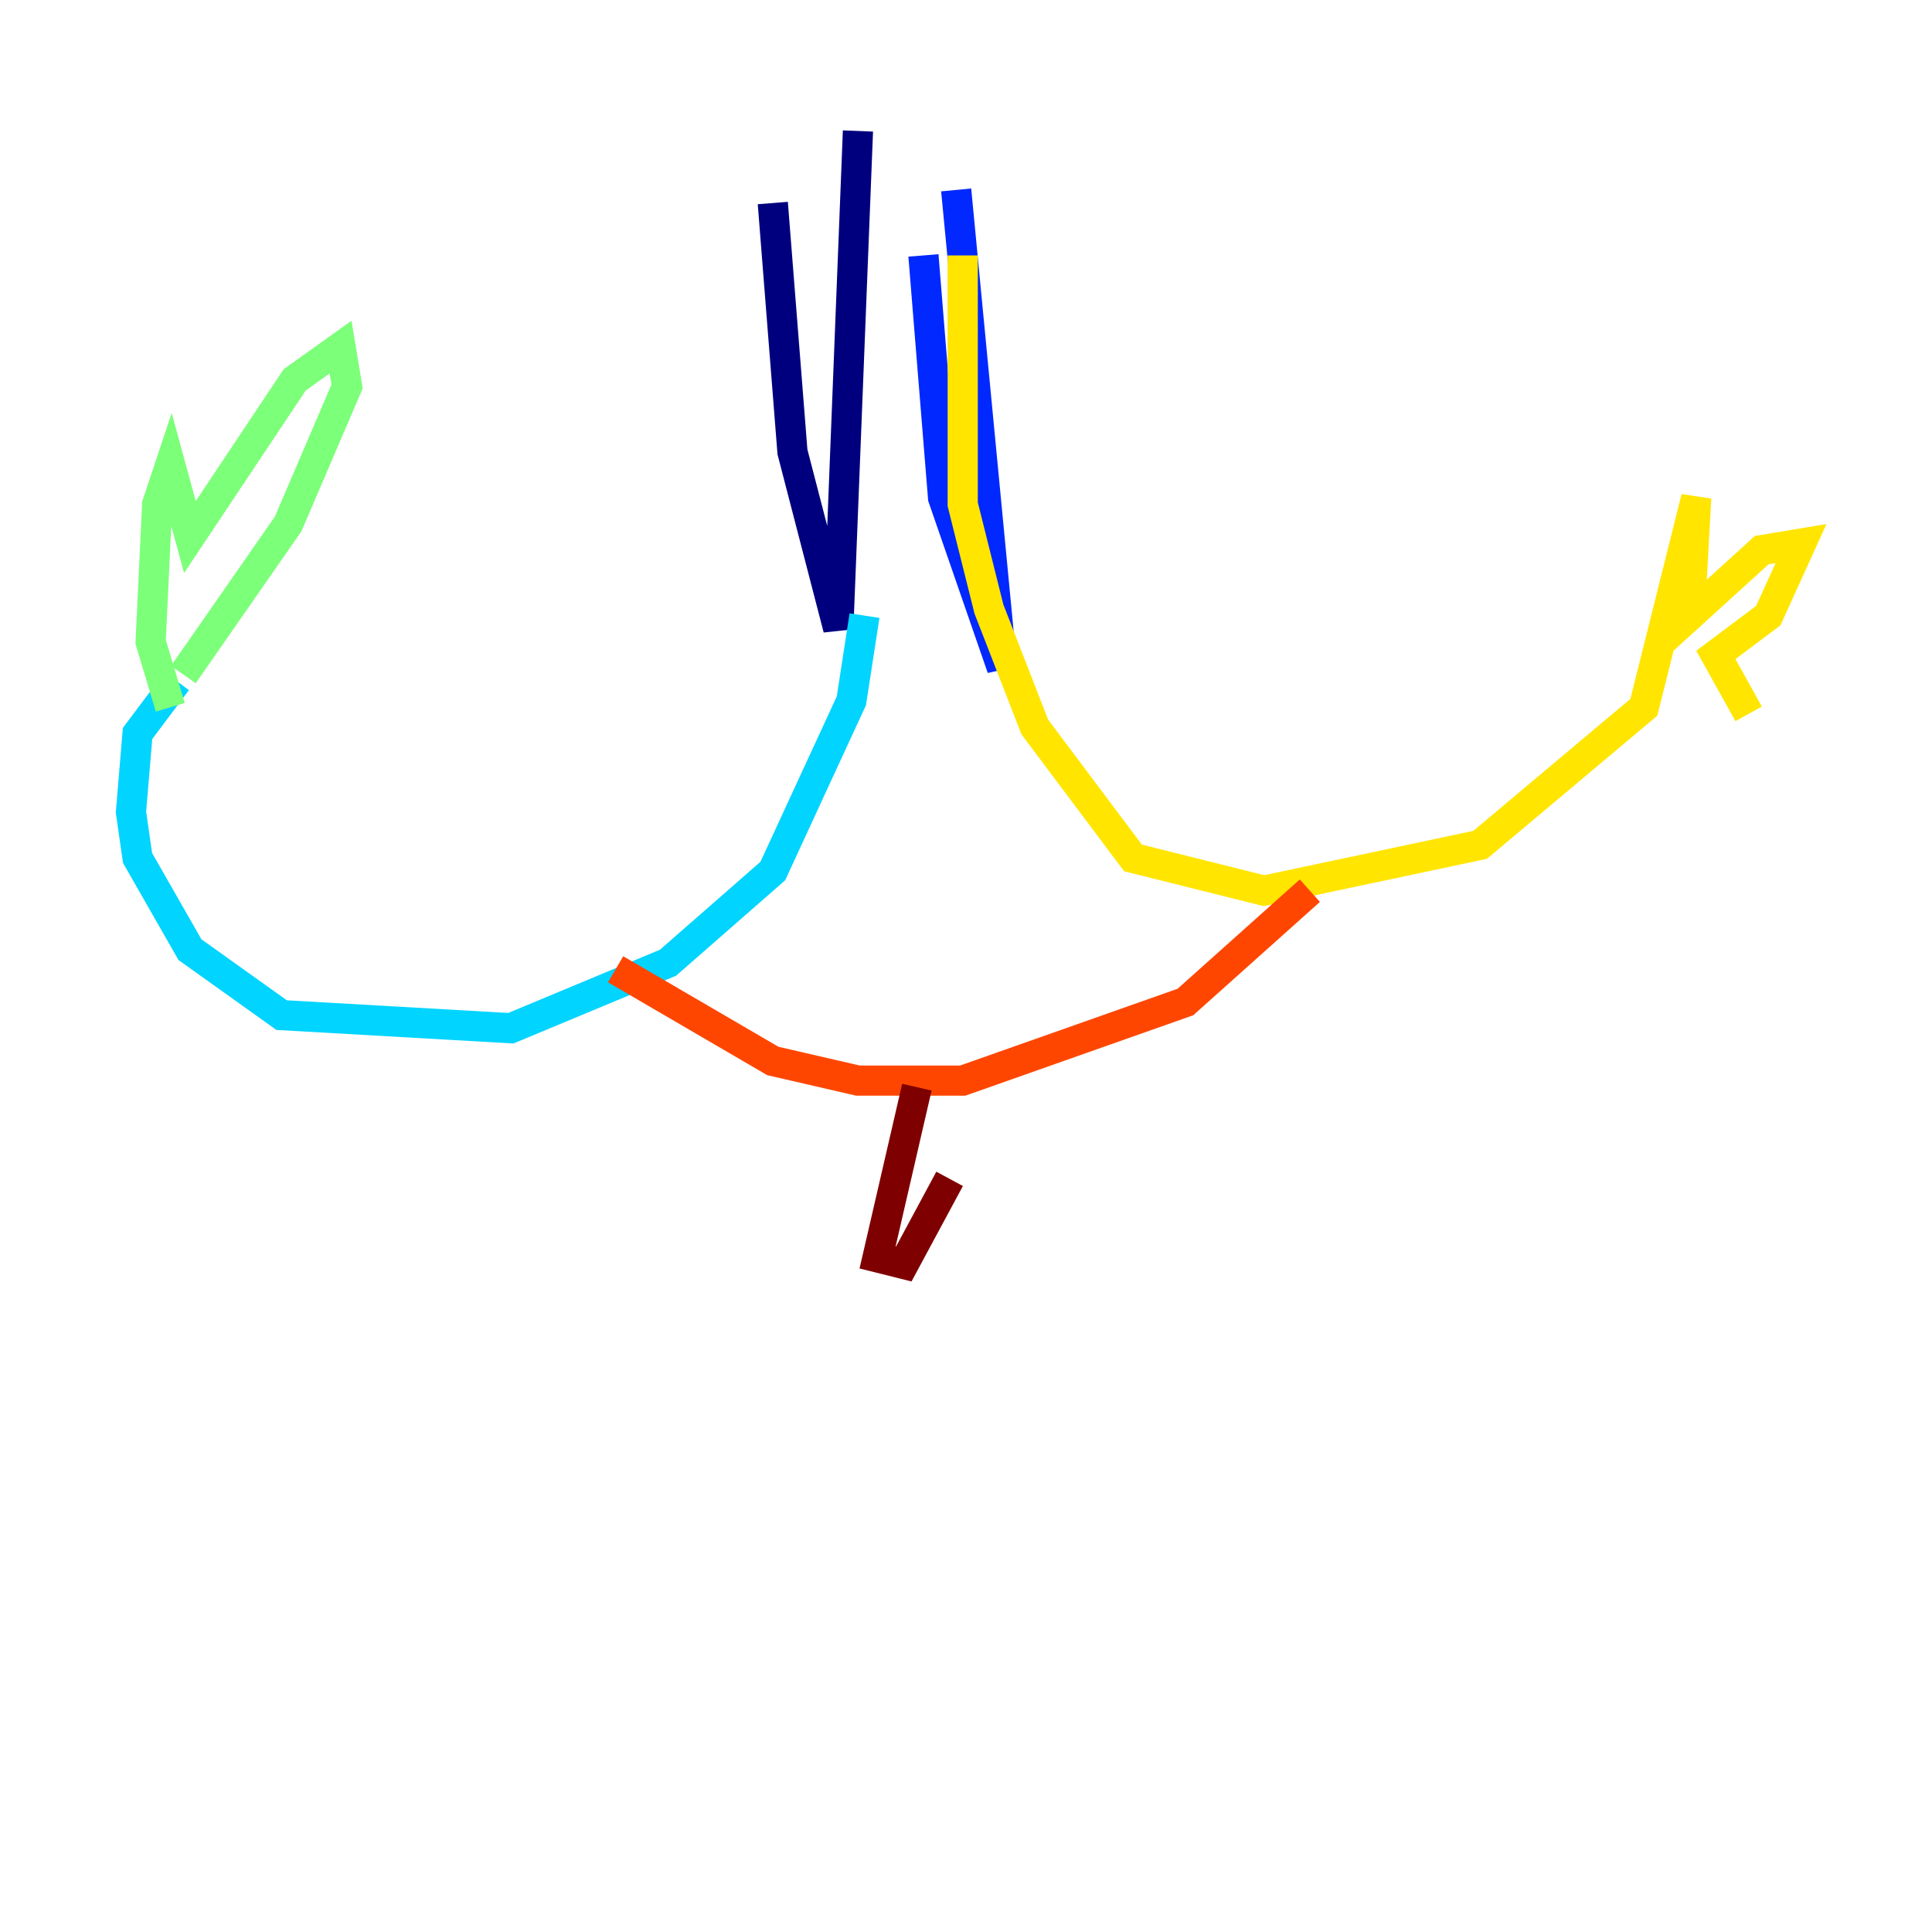 <?xml version="1.0" encoding="utf-8" ?>
<svg baseProfile="tiny" height="128" version="1.2" viewBox="0,0,128,128" width="128" xmlns="http://www.w3.org/2000/svg" xmlns:ev="http://www.w3.org/2001/xml-events" xmlns:xlink="http://www.w3.org/1999/xlink"><defs /><polyline fill="none" points="51.2,13.451 52.502,29.939 55.539,41.654 56.841,8.678" stroke="#00007f" stroke-width="2" /><polyline fill="none" points="61.18,16.922 62.481,32.976 66.386,44.258 63.349,12.583" stroke="#0028ff" stroke-width="2" /><polyline fill="none" points="57.275,40.786 56.407,46.427 51.2,57.709 44.258,63.783 33.844,68.122 18.658,67.254 12.583,62.915 9.112,56.841 8.678,53.803 9.112,48.597 11.715,45.125" stroke="#00d4ff" stroke-width="2" /><polyline fill="none" points="11.281,46.861 9.98,42.522 10.414,33.41 11.281,30.807 12.583,35.58 19.525,25.166 22.563,22.997 22.997,25.6 19.091,34.712 12.149,44.691" stroke="#7cff79" stroke-width="2" /><polyline fill="none" points="63.783,16.922 63.783,33.41 65.519,40.352 68.556,48.163 75.064,56.841 83.742,59.01 98.061,55.973 108.909,46.861 112.38,32.976 111.946,40.786 116.719,36.447 119.322,36.014 117.153,40.786 113.681,43.39 115.851,47.295" stroke="#ffe500" stroke-width="2" /><polyline fill="none" points="40.786,64.217 51.2,70.291 56.841,71.593 63.783,71.593 78.536,66.386 86.78,59.01" stroke="#ff4600" stroke-width="2" /><polyline fill="none" points="60.746,72.027 58.142,83.308 59.878,83.742 62.915,78.102" stroke="#7f0000" stroke-width="2" /></svg>